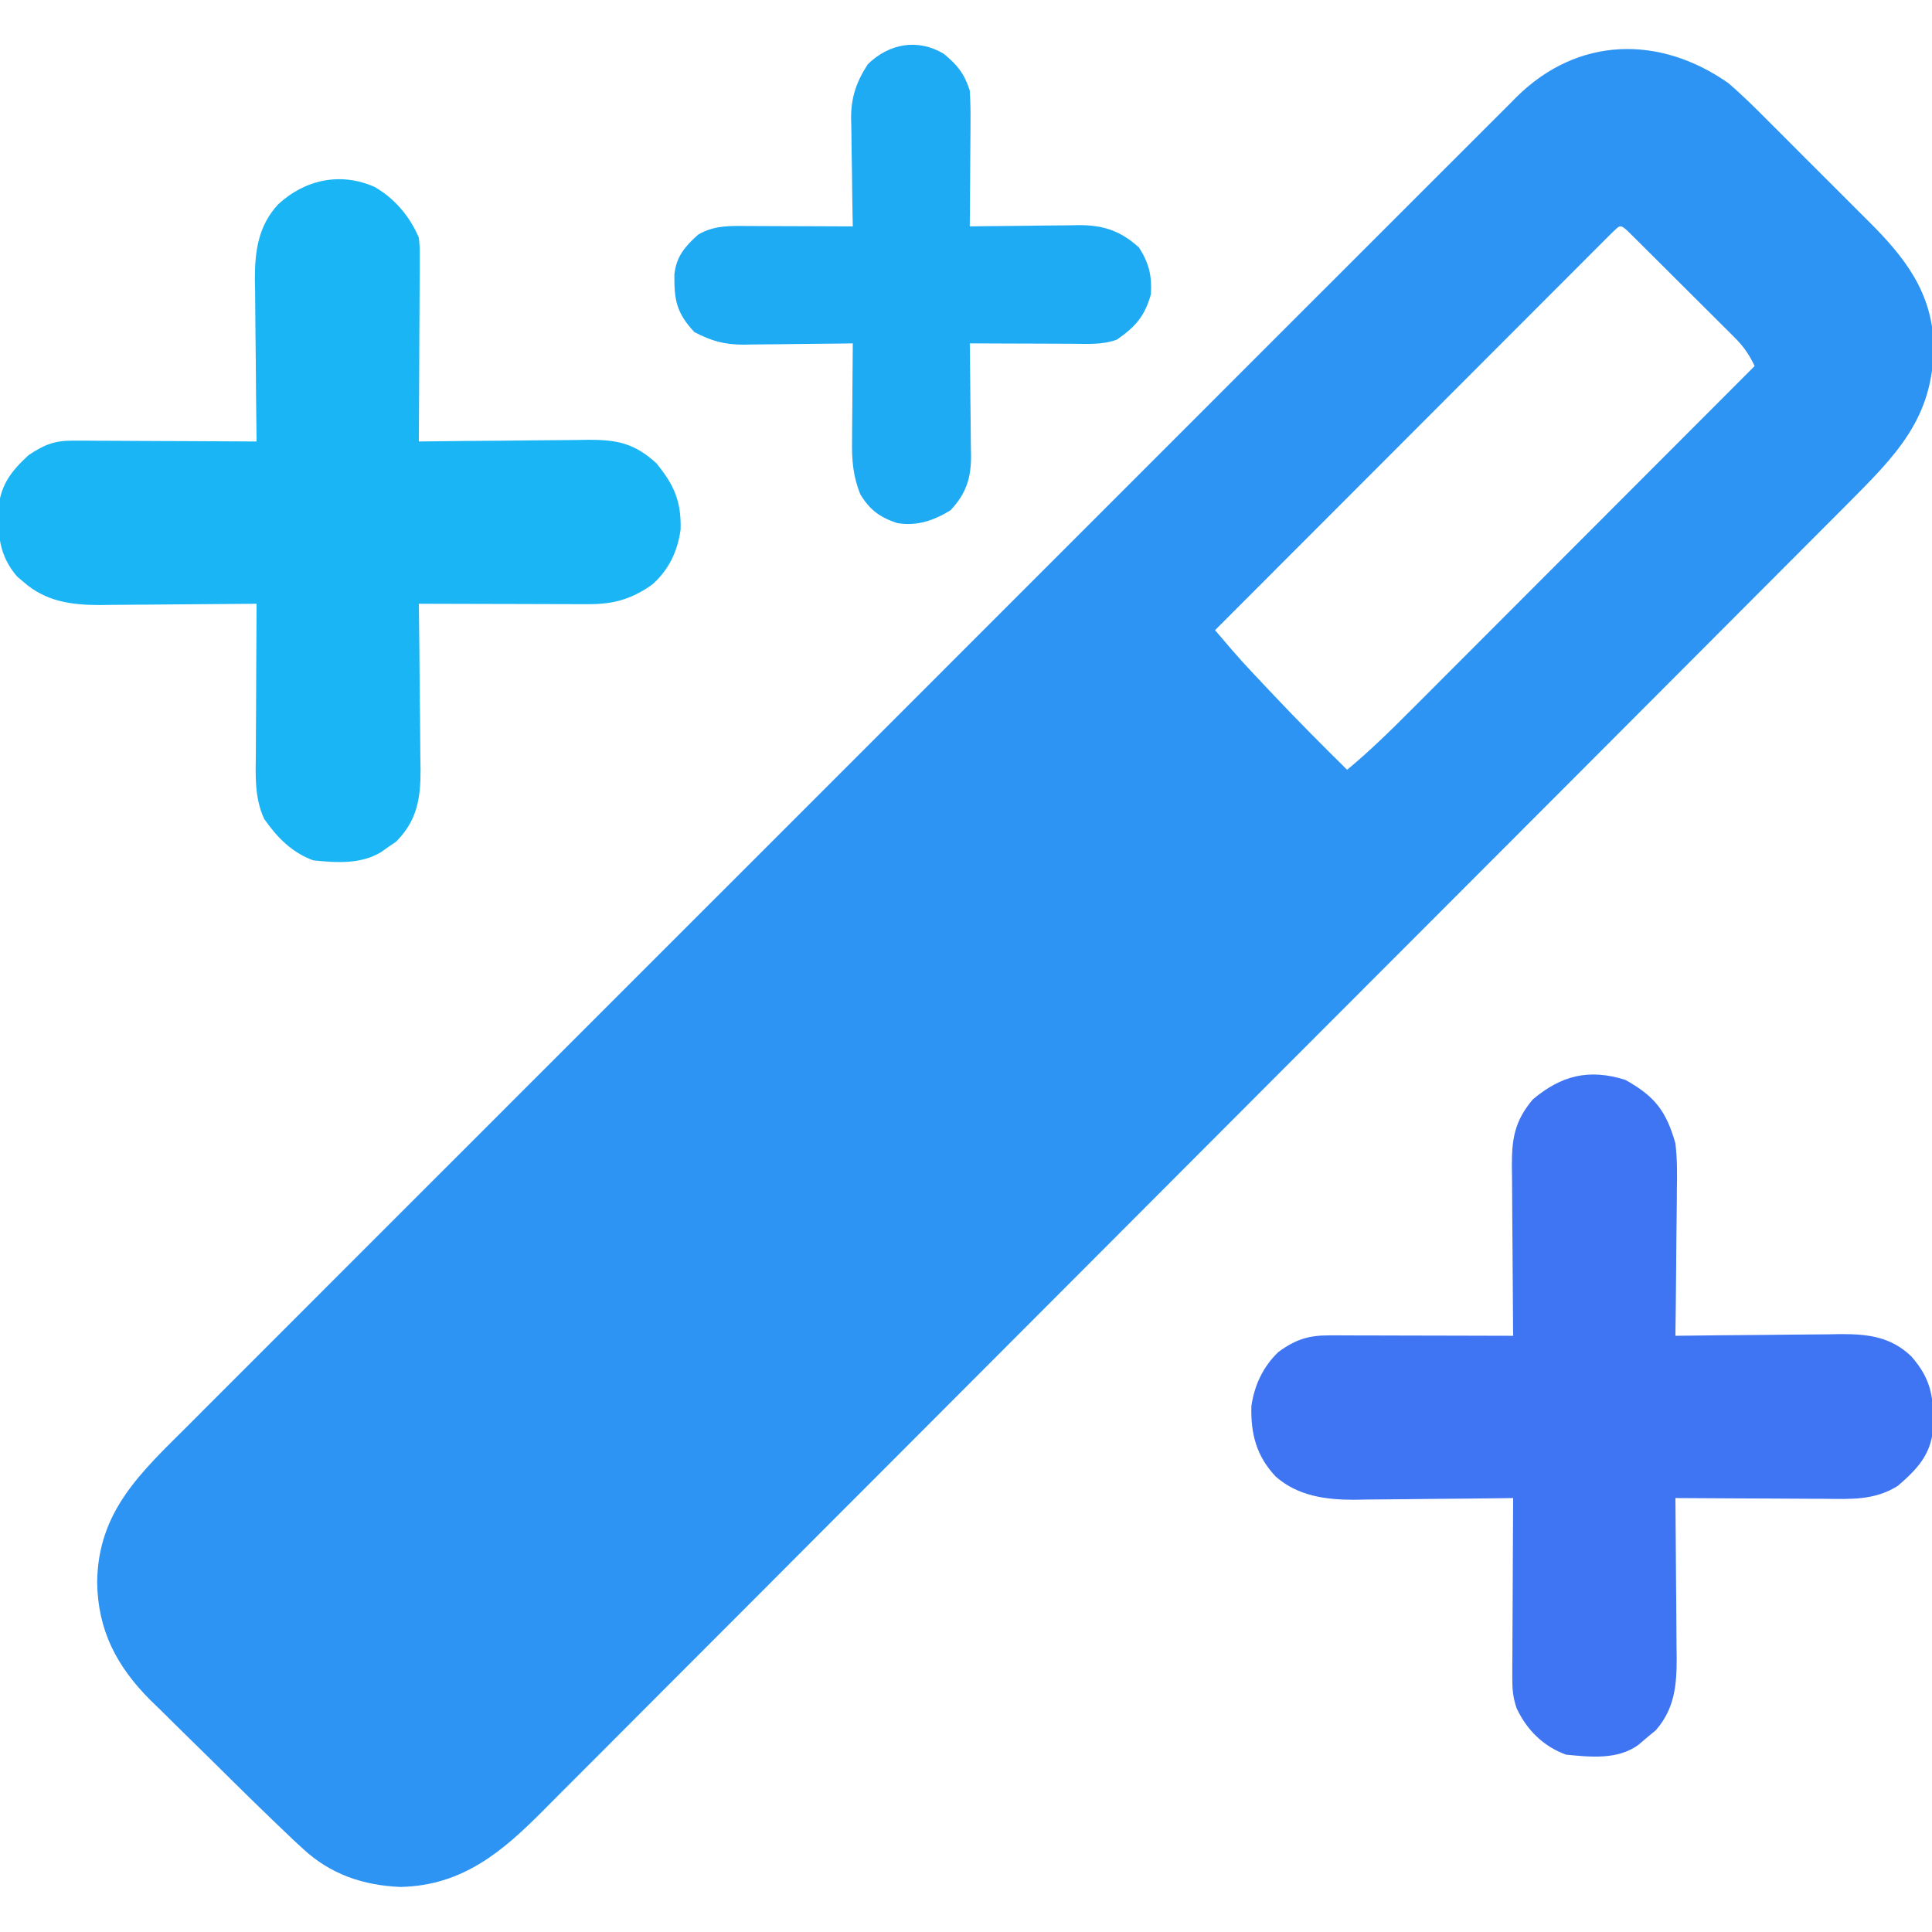 <?xml version="1.0" encoding="UTF-8"?>
<svg version="1.1" xmlns="http://www.w3.org/2000/svg" width="512" height="512">
<path d="M0 0 C3.792 3.251 7.316 6.75 10.828 10.297 C11.83 11.296 12.833 12.295 13.836 13.293 C15.923 15.375 18.003 17.463 20.078 19.557 C22.716 22.217 25.371 24.859 28.032 27.497 C30.102 29.552 32.162 31.617 34.22 33.684 C35.194 34.662 36.172 35.636 37.152 36.607 C46.726 46.109 54.048 55.478 54.432 69.406 C54.48 88.929 44.328 98.745 31.282 111.87 C29.211 113.946 27.138 116.021 25.066 118.095 C23.553 119.613 22.039 121.131 20.527 122.649 C16.388 126.802 12.246 130.951 8.104 135.1 C4.547 138.663 0.992 142.228 -2.563 145.794 C-14.265 157.528 -25.972 169.257 -37.681 180.985 C-40.222 183.53 -42.763 186.075 -45.304 188.621 C-64.756 208.105 -84.211 227.586 -103.67 247.063 C-108.053 251.45 -112.436 255.837 -116.819 260.224 C-117.364 260.769 -117.908 261.314 -118.469 261.876 C-136.135 279.558 -153.789 297.251 -171.437 314.95 C-189.599 333.164 -207.771 351.368 -225.955 369.56 C-228.524 372.129 -231.092 374.699 -233.661 377.269 C-234.167 377.775 -234.672 378.281 -235.193 378.802 C-243.318 386.932 -251.433 395.072 -259.545 403.216 C-267.698 411.401 -275.863 419.575 -284.038 427.738 C-288.464 432.159 -292.886 436.584 -297.294 441.023 C-301.332 445.088 -305.384 449.139 -309.446 453.18 C-310.911 454.641 -312.371 456.108 -313.825 457.58 C-324.821 468.705 -335.415 477.704 -351.867 478.062 C-361.788 477.65 -370.406 474.714 -377.745 467.915 C-378.609 467.117 -379.473 466.318 -380.363 465.495 C-387.464 458.775 -394.427 451.919 -401.369 445.036 C-403.289 443.134 -405.217 441.241 -407.152 439.355 C-409.978 436.602 -412.779 433.823 -415.578 431.043 C-416.434 430.214 -417.291 429.386 -418.173 428.532 C-427.113 419.561 -432.079 410.036 -432.25 397.312 C-432.054 378.535 -420.746 368.304 -408.21 355.829 C-406.675 354.291 -405.141 352.752 -403.608 351.213 C-399.402 346.995 -395.187 342.786 -390.971 338.579 C-386.421 334.036 -381.881 329.485 -377.339 324.935 C-368.958 316.541 -360.57 308.154 -352.178 299.771 C-344.426 292.026 -336.677 284.279 -328.931 276.529 C-328.416 276.015 -327.902 275.5 -327.373 274.97 C-325.285 272.882 -323.198 270.794 -321.111 268.706 C-301.539 249.125 -281.959 229.553 -262.374 209.985 C-244.979 192.603 -227.591 175.214 -210.209 157.818 C-190.675 138.268 -171.136 118.722 -151.589 99.185 C-149.505 97.102 -147.421 95.019 -145.337 92.936 C-144.824 92.423 -144.311 91.91 -143.782 91.381 C-136.037 83.64 -128.295 75.894 -120.555 68.146 C-111.755 59.337 -102.949 50.534 -94.136 41.737 C-89.639 37.248 -85.145 32.756 -80.657 28.259 C-76.549 24.142 -72.434 20.032 -68.314 15.928 C-66.824 14.441 -65.337 12.952 -63.852 11.461 C-61.834 9.433 -59.807 7.415 -57.777 5.4 C-56.916 4.528 -56.916 4.528 -56.038 3.639 C-39.867 -12.311 -18.278 -12.775 0 0 Z M-30.794 39.671 C-31.582 40.46 -32.37 41.249 -33.182 42.062 C-34.084 42.962 -34.986 43.863 -35.915 44.79 C-36.922 45.801 -37.929 46.812 -38.936 47.822 C-39.99 48.877 -41.044 49.931 -42.099 50.985 C-44.971 53.856 -47.84 56.731 -50.708 59.606 C-53.702 62.607 -56.7 65.605 -59.697 68.603 C-65.376 74.285 -71.052 79.97 -76.728 85.656 C-83.188 92.127 -89.65 98.595 -96.113 105.063 C-109.412 118.372 -122.707 131.685 -136 145 C-135.041 146.122 -134.081 147.244 -133.121 148.366 C-132.32 149.303 -132.32 149.303 -131.502 150.259 C-129.832 152.194 -128.12 154.081 -126.371 155.945 C-125.734 156.624 -125.097 157.303 -124.441 158.002 C-123.78 158.703 -123.119 159.403 -122.438 160.125 C-121.747 160.858 -121.056 161.592 -120.344 162.347 C-114.023 169.028 -107.553 175.548 -101 182 C-94.97 177.006 -89.457 171.592 -83.934 166.047 C-82.938 165.051 -81.942 164.055 -80.946 163.06 C-78.26 160.374 -75.577 157.686 -72.895 154.997 C-70.085 152.18 -67.272 149.367 -64.459 146.553 C-59.142 141.232 -53.826 135.909 -48.512 130.584 C-42.459 124.519 -36.402 118.457 -30.345 112.396 C-17.894 99.934 -5.446 87.468 7 75 C5.557 71.991 4.129 69.881 1.76 67.517 C1.102 66.856 0.445 66.196 -0.232 65.515 C-0.941 64.814 -1.649 64.113 -2.379 63.391 C-3.106 62.664 -3.833 61.937 -4.583 61.188 C-6.118 59.656 -7.655 58.126 -9.195 56.599 C-11.562 54.25 -13.921 51.893 -16.279 49.535 C-17.77 48.049 -19.262 46.563 -20.754 45.078 C-21.464 44.369 -22.175 43.66 -22.907 42.929 C-23.888 41.957 -23.888 41.957 -24.889 40.966 C-25.756 40.105 -25.756 40.105 -26.64 39.226 C-28.721 37.35 -28.675 37.697 -30.794 39.671 Z " fill="#2D94F3" transform="translate(458,22)"/>
<path d="M0 0 C7.801 4.351 10.808 8.234 13.25 16.812 C13.742 20.872 13.72 24.861 13.641 28.945 C13.635 30.063 13.629 31.181 13.623 32.333 C13.601 35.868 13.551 39.402 13.5 42.938 C13.48 45.349 13.462 47.76 13.445 50.172 C13.401 56.052 13.335 61.932 13.25 67.812 C14.219 67.799 14.219 67.799 15.208 67.786 C21.957 67.697 28.705 67.637 35.455 67.593 C37.971 67.573 40.487 67.545 43.002 67.511 C46.627 67.462 50.25 67.439 53.875 67.422 C54.993 67.401 56.111 67.381 57.263 67.359 C64.465 67.357 70.386 68.126 75.768 73.26 C81.223 79.499 81.702 84.26 81.559 92.395 C80.93 99.355 77.371 103.101 72.227 107.551 C66.043 111.498 59.574 111.075 52.508 111.008 C50.823 111.004 50.823 111.004 49.103 110.999 C45.527 110.988 41.951 110.963 38.375 110.938 C35.945 110.927 33.516 110.918 31.086 110.91 C25.141 110.888 19.195 110.855 13.25 110.812 C13.26 111.744 13.26 111.744 13.27 112.695 C13.337 119.184 13.382 125.673 13.415 132.163 C13.43 134.582 13.45 137.001 13.476 139.419 C13.513 142.905 13.53 146.39 13.543 149.875 C13.558 150.949 13.574 152.024 13.59 153.13 C13.592 160.439 13.061 166.559 8.094 172.309 C7.32 172.949 6.547 173.59 5.75 174.25 C4.977 174.909 4.203 175.567 3.406 176.246 C-2.067 180.222 -9.304 179.448 -15.75 178.812 C-21.78 176.594 -26.112 172.303 -28.837 166.496 C-29.819 163.611 -29.992 161.419 -29.977 158.38 C-29.977 157.319 -29.977 156.258 -29.977 155.165 C-29.966 154.032 -29.956 152.898 -29.945 151.73 C-29.942 150.561 -29.94 149.392 -29.937 148.187 C-29.926 144.458 -29.9 140.729 -29.875 137 C-29.865 134.469 -29.856 131.939 -29.848 129.408 C-29.826 123.21 -29.792 117.011 -29.75 110.812 C-30.367 110.821 -30.983 110.83 -31.619 110.839 C-38.076 110.928 -44.533 110.988 -50.99 111.032 C-53.396 111.052 -55.801 111.079 -58.206 111.114 C-61.677 111.163 -65.146 111.186 -68.617 111.203 C-69.681 111.224 -70.745 111.244 -71.841 111.266 C-79.422 111.268 -86.801 110.286 -92.692 105.104 C-97.799 99.641 -99.303 93.848 -99.125 86.473 C-98.347 80.952 -96.018 75.976 -91.965 72.109 C-87.462 68.782 -83.938 67.686 -78.452 67.699 C-77.371 67.699 -76.291 67.699 -75.177 67.699 C-74.011 67.704 -72.846 67.71 -71.645 67.715 C-69.853 67.717 -69.853 67.717 -68.025 67.719 C-64.204 67.725 -60.383 67.737 -56.562 67.75 C-53.975 67.755 -51.387 67.76 -48.799 67.764 C-42.449 67.775 -36.1 67.791 -29.75 67.812 C-29.76 66.818 -29.76 66.818 -29.77 65.803 C-29.837 58.892 -29.882 51.982 -29.915 45.071 C-29.93 42.493 -29.95 39.915 -29.976 37.336 C-30.013 33.628 -30.03 29.92 -30.043 26.211 C-30.066 24.486 -30.066 24.486 -30.09 22.725 C-30.091 15.432 -29.343 10.924 -24.562 5.188 C-16.972 -1.222 -9.611 -3.043 0 0 Z " fill="#3F75F3" transform="translate(430.75,286.188)"/>
<path d="M0 0 C5.298 3.057 9.32 7.814 11.688 13.438 C11.928 15.969 11.928 15.969 11.915 18.849 C11.914 19.929 11.914 21.01 11.914 22.124 C11.904 23.284 11.893 24.445 11.883 25.641 C11.88 26.834 11.877 28.026 11.874 29.256 C11.863 33.066 11.838 36.877 11.812 40.688 C11.802 43.271 11.793 45.854 11.785 48.438 C11.763 54.771 11.73 61.104 11.688 67.438 C12.348 67.429 13.009 67.42 13.69 67.411 C20.585 67.322 27.479 67.262 34.374 67.218 C36.946 67.198 39.517 67.17 42.088 67.136 C45.789 67.087 49.49 67.064 53.191 67.047 C54.336 67.026 55.482 67.006 56.661 66.984 C64.332 66.982 68.821 67.932 74.613 73.184 C79.293 78.891 81.256 83.251 81.055 90.746 C80.259 96.58 77.941 101.428 73.527 105.363 C67.953 109.263 63.329 110.568 56.53 110.551 C55.529 110.551 54.529 110.551 53.498 110.551 C52.43 110.546 51.362 110.54 50.262 110.535 C49.159 110.534 48.056 110.532 46.92 110.531 C43.405 110.525 39.89 110.513 36.375 110.5 C33.989 110.495 31.603 110.49 29.217 110.486 C23.374 110.475 17.531 110.459 11.688 110.438 C11.696 111.084 11.705 111.73 11.714 112.396 C11.803 119.144 11.863 125.893 11.907 132.642 C11.927 135.158 11.955 137.674 11.989 140.19 C12.038 143.814 12.061 147.438 12.078 151.062 C12.099 152.181 12.119 153.299 12.141 154.45 C12.143 162.086 11.243 167.841 5.652 173.496 C4.983 173.951 4.314 174.406 3.625 174.875 C2.953 175.348 2.282 175.821 1.59 176.309 C-3.834 179.527 -10.228 179.071 -16.312 178.438 C-22.002 176.339 -25.912 172.339 -29.312 167.438 C-31.94 161.676 -31.567 155.896 -31.508 149.695 C-31.505 148.572 -31.502 147.448 -31.499 146.291 C-31.488 142.715 -31.463 139.139 -31.438 135.562 C-31.427 133.133 -31.418 130.703 -31.41 128.273 C-31.388 122.328 -31.355 116.383 -31.312 110.438 C-31.921 110.444 -32.53 110.451 -33.157 110.458 C-39.516 110.524 -45.876 110.569 -52.235 110.602 C-54.606 110.617 -56.976 110.638 -59.347 110.664 C-62.762 110.7 -66.178 110.717 -69.594 110.73 C-70.646 110.746 -71.699 110.761 -72.783 110.777 C-80.392 110.779 -87.184 109.872 -93.125 104.625 C-93.668 104.165 -94.21 103.705 -94.77 103.23 C-99.641 97.57 -99.889 92.035 -99.73 84.859 C-98.972 78.65 -96.225 75.21 -91.75 71.062 C-87.606 68.3 -84.943 67.187 -79.901 67.21 C-78.821 67.211 -77.74 67.211 -76.626 67.211 C-75.466 67.221 -74.305 67.232 -73.109 67.242 C-71.32 67.246 -71.32 67.246 -69.494 67.251 C-65.684 67.262 -61.873 67.287 -58.062 67.312 C-55.479 67.323 -52.896 67.332 -50.312 67.34 C-43.979 67.362 -37.646 67.395 -31.312 67.438 C-31.321 66.806 -31.33 66.175 -31.339 65.524 C-31.428 58.921 -31.488 52.318 -31.532 45.715 C-31.552 43.254 -31.58 40.794 -31.614 38.333 C-31.663 34.786 -31.686 31.239 -31.703 27.691 C-31.724 26.6 -31.744 25.509 -31.766 24.385 C-31.768 16.891 -30.843 10.229 -25.562 4.558 C-18.482 -1.979 -9.014 -4.039 0 0 Z " fill="#19B5F4" transform="translate(99.312,49.562)"/>
<path d="M0 0 C3.612 2.939 5.504 5.278 6.93 9.77 C7.095 12.593 7.163 15.313 7.125 18.133 C7.122 18.925 7.119 19.717 7.116 20.533 C7.105 23.049 7.08 25.566 7.055 28.082 C7.045 29.794 7.036 31.505 7.027 33.217 C7.005 37.401 6.971 41.585 6.93 45.77 C7.953 45.754 8.977 45.738 10.031 45.722 C13.854 45.667 17.676 45.633 21.499 45.605 C23.149 45.59 24.798 45.569 26.448 45.543 C28.829 45.507 31.209 45.49 33.59 45.477 C34.319 45.461 35.049 45.446 35.8 45.43 C42.292 45.428 46.897 46.914 51.805 51.395 C54.453 55.6 55.214 58.831 54.93 63.77 C53.264 69.649 50.804 72.387 45.93 75.77 C42.057 77.207 37.955 76.895 33.883 76.867 C33.112 76.866 32.34 76.864 31.546 76.863 C29.09 76.857 26.635 76.845 24.18 76.832 C22.512 76.827 20.844 76.822 19.176 76.818 C15.094 76.807 11.012 76.79 6.93 76.77 C6.945 77.829 6.961 78.888 6.977 79.979 C7.032 83.926 7.066 87.873 7.094 91.821 C7.11 93.526 7.13 95.231 7.156 96.936 C7.193 99.394 7.209 101.851 7.223 104.309 C7.238 105.065 7.254 105.822 7.27 106.601 C7.271 112.498 5.96 116.62 1.805 121.02 C-2.619 123.712 -7.075 125.276 -12.289 124.395 C-16.851 122.897 -19.537 120.959 -22.07 116.77 C-24 112.047 -24.339 107.783 -24.266 102.746 C-24.263 102 -24.26 101.254 -24.257 100.485 C-24.246 98.121 -24.221 95.758 -24.195 93.395 C-24.185 91.784 -24.176 90.173 -24.168 88.562 C-24.146 84.631 -24.112 80.701 -24.07 76.77 C-25.606 76.793 -25.606 76.793 -27.172 76.817 C-30.994 76.872 -34.817 76.906 -38.639 76.934 C-40.289 76.949 -41.939 76.97 -43.589 76.996 C-45.969 77.033 -48.35 77.049 -50.73 77.062 C-51.46 77.078 -52.189 77.093 -52.941 77.109 C-58.039 77.111 -61.54 76.148 -66.07 73.77 C-70.795 68.672 -71.418 65.329 -71.355 58.535 C-70.861 53.739 -68.531 51.093 -65.07 47.957 C-60.642 45.328 -56.043 45.637 -51.023 45.672 C-49.867 45.674 -49.867 45.674 -48.686 45.676 C-46.231 45.682 -43.776 45.694 -41.32 45.707 C-39.652 45.712 -37.984 45.717 -36.316 45.721 C-32.234 45.732 -28.152 45.749 -24.07 45.77 C-24.091 44.751 -24.112 43.733 -24.134 42.684 C-24.207 38.874 -24.252 35.065 -24.29 31.255 C-24.31 29.612 -24.337 27.969 -24.372 26.327 C-24.421 23.953 -24.443 21.581 -24.461 19.207 C-24.482 18.483 -24.502 17.758 -24.523 17.012 C-24.526 11.518 -23.08 7.375 -20.07 2.77 C-14.507 -2.655 -6.928 -4.118 0 0 Z " fill="#1FABF4" transform="translate(250.07,14.23)"/>
</svg>
